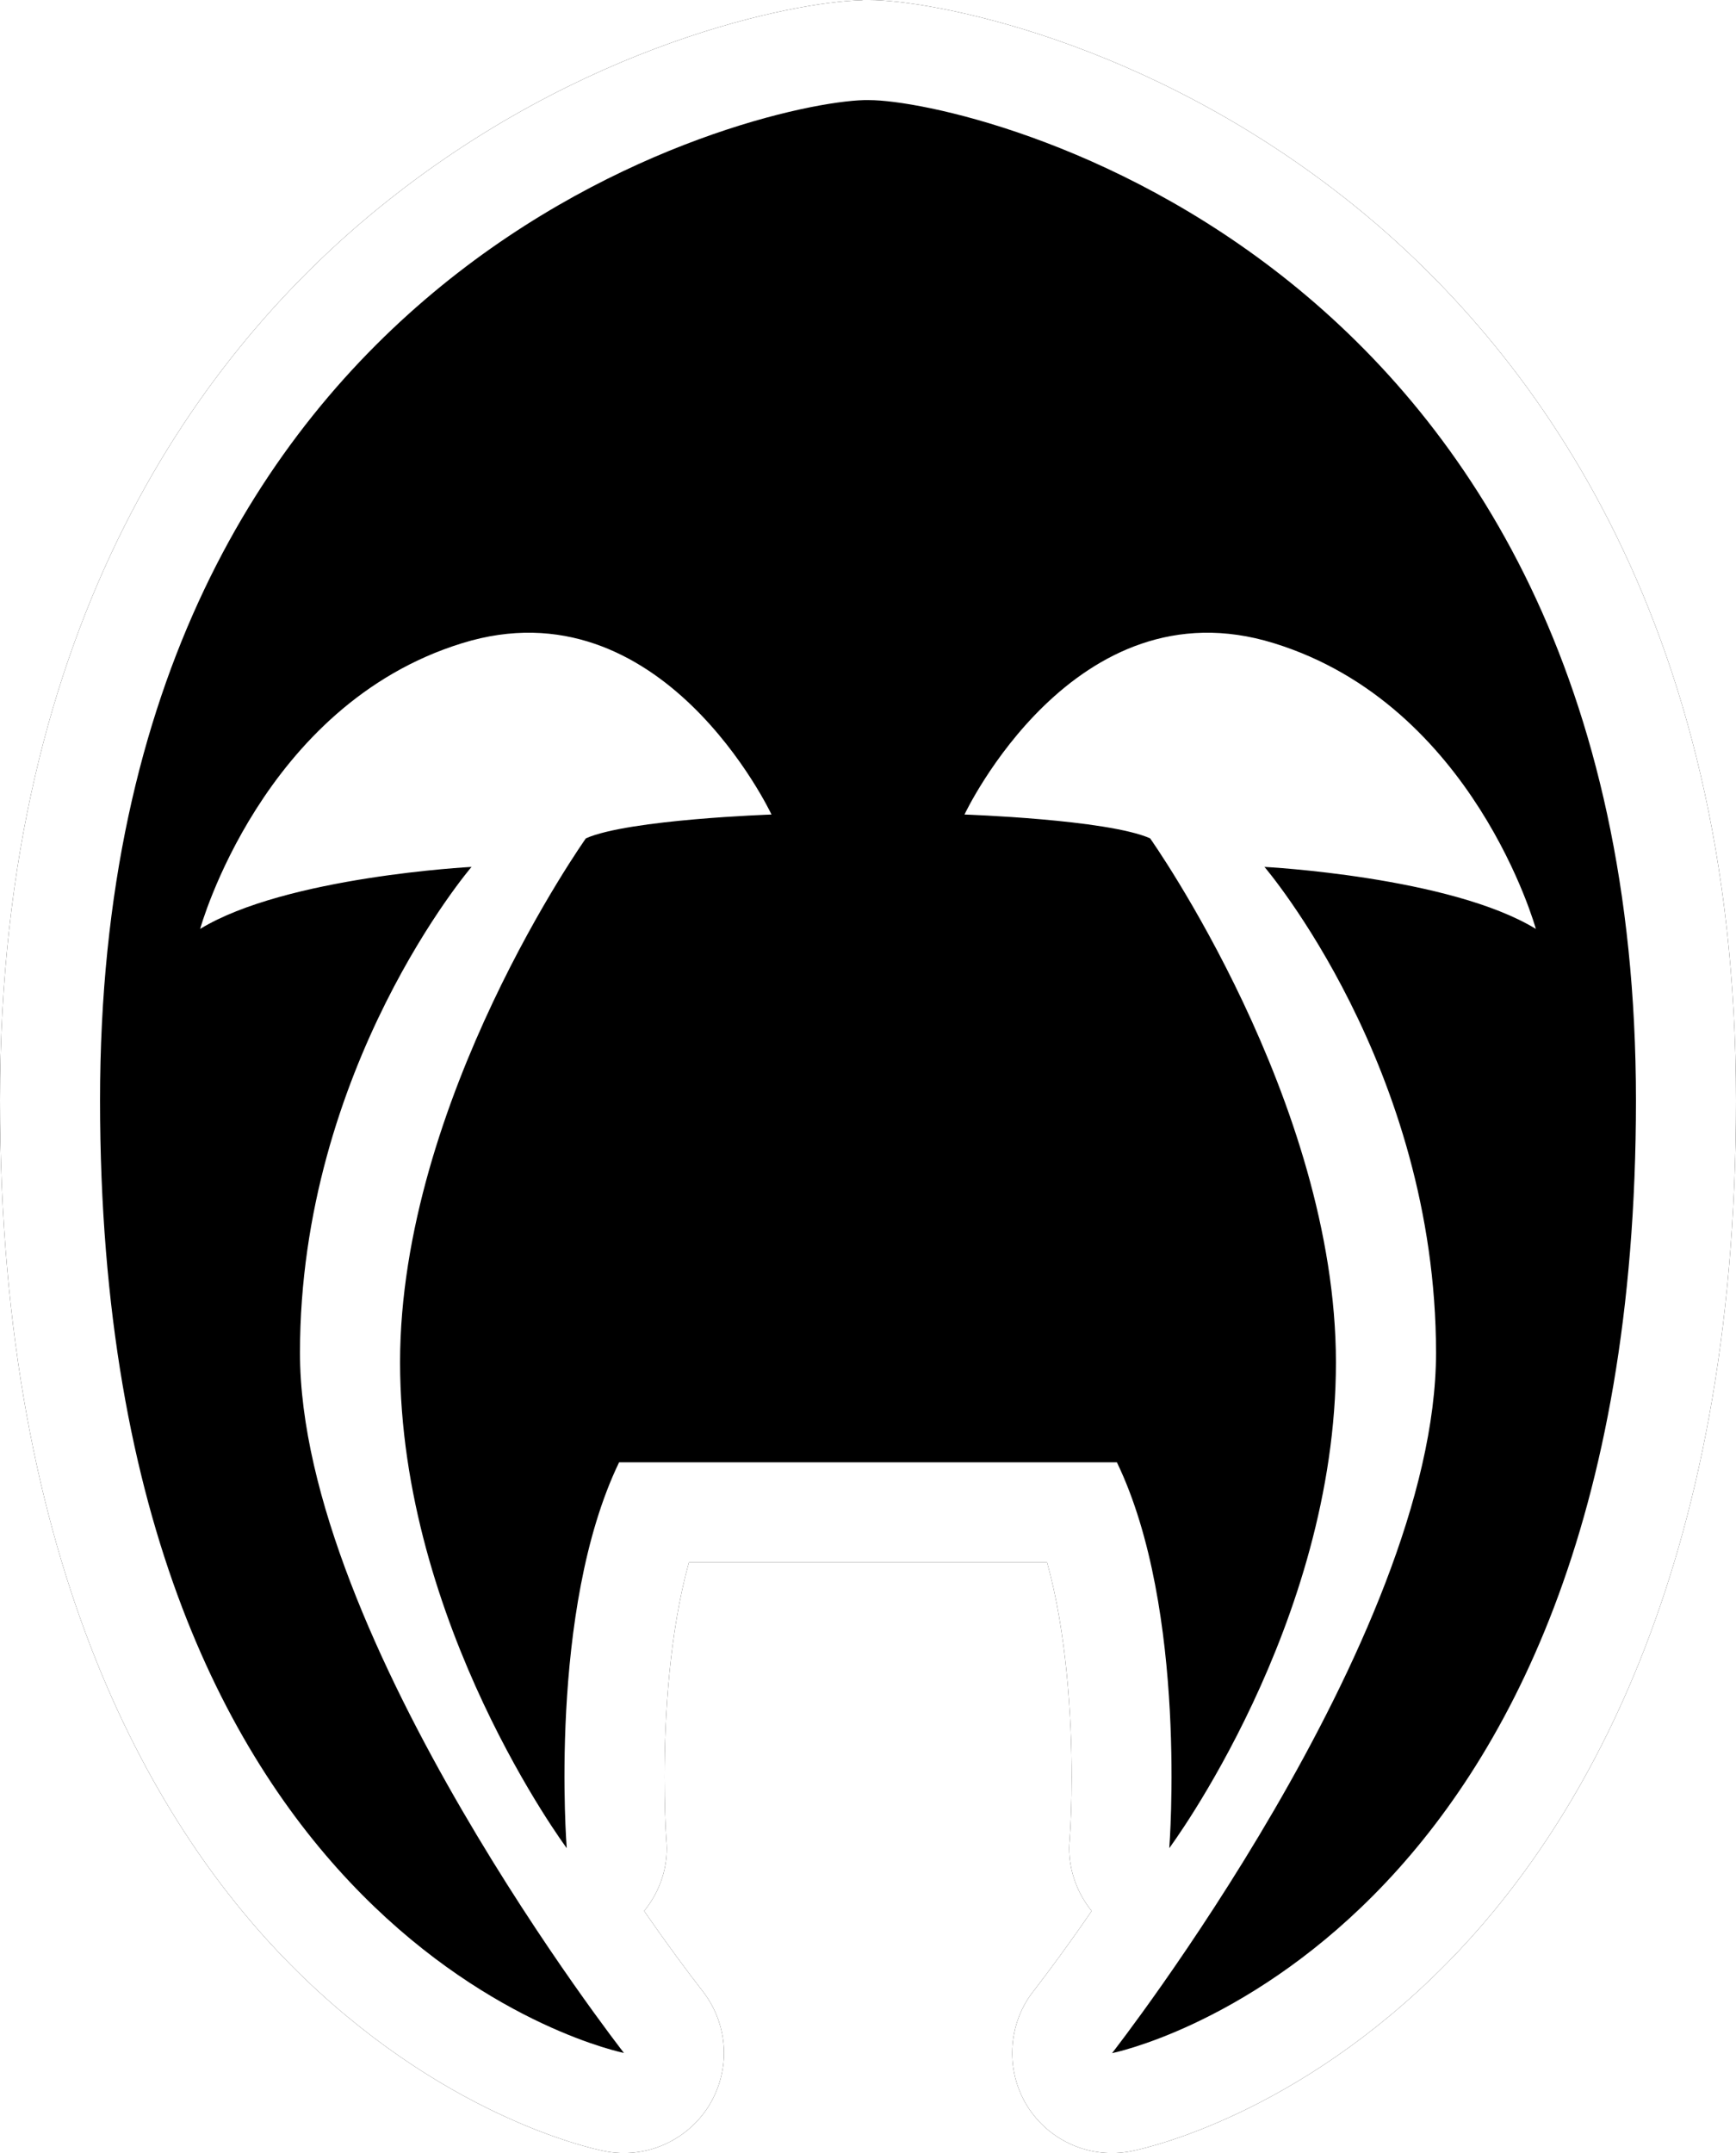 <?xml version="1.0" encoding="UTF-8" standalone="no"?>
<svg
	xmlns="http://www.w3.org/2000/svg" xmlns:xlink="http://www.w3.org/1999/xlink" version="1.1"
	width="600" height="744.028">
	<style>g { display: none; }g.default { display: inline; }g.def { display: inline; }g:target { display: inline; }</style>
	<radialGradient id="uncommon_grad" xlink:href="#grad">
		<stop style="stop-color:#d9eaf3" offset="0" />
		<stop style="stop-color:#99aebc" offset="0.691" />
		<stop style="stop-color:#536e78" offset="1" />
	</radialGradient>
	<radialGradient id="rare_grad" xlink:href="#grad">
		<stop style="stop-color:#ebd491" offset="0" />
		<stop style="stop-color:#d2bb7b" offset="0.691" />
		<stop style="stop-color:#8b723c" offset="1" />
	</radialGradient>
	<radialGradient id="mythic_grad" xlink:href="#grad">
		<stop style="stop-color:#f6b91d" offset="0" />
		<stop style="stop-color:#d3641c" offset="0.691" />
		<stop style="stop-color:#bf331c" offset="1" />
	</radialGradient>
	<radialGradient id="time_grad" xlink:href="#grad">
		<stop style="stop-color:#bf99c3" offset="0" />
		<stop style="stop-color:#7b5190" offset="0.691" />
		<stop style="stop-color:#612c75" offset="1" />
	</radialGradient>
	<radialGradient id="grad"
		cx="0" cy="0" r="1" fx="0" fy="0"
		gradientUnits="userSpaceOnUse"
		gradientTransform="matrix(291.722,0,0,291.722,299.999,367.284)"/>
	<path id="path1d" d="M 297.823,0.074 C 275.15,0.595 201.122,14.601 130.646,72.075 71.052,120.695 0,213.547 0,380.221 0,543.324 54.703,632.772 100.552,679.048 c 51.224,51.652 102.598,63.147 108.345,64.3 14.155,2.846 28.551,-3.478 36.177,-15.754 3.404,-5.599 5.152,-11.923 5.152,-18.172 0,-7.477 -2.474,-15.047 -7.328,-21.297 -5.375,-6.901 -12.425,-16.405 -20.274,-27.751 4.929,-6.026 7.849,-13.652 7.849,-21.725 0,-0.873 -0.074,-1.804 -0.149,-2.678 -0.372,-5.171 -0.65,-12.797 -0.65,-21.874 0,-21.074 1.73,-50.053 8.426,-74.177 l 56.525,0 10.676,0 56.6,0 c 6.696,24.124 8.5,53.103 8.5,74.177 0,9.077 -0.354,16.777 -0.725,21.874 -0.074,0.875 -0.149,1.804 -0.149,2.678 0,8.072 2.92,15.698 7.775,21.725 -7.775,11.346 -14.824,20.851 -20.2,27.826 -4.855,6.175 -7.254,13.745 -7.254,21.297 0,6.25 1.674,12.499 5.078,18.098 7.626,12.35 22.022,18.6 36.177,15.754 5.673,-1.153 57.121,-12.648 108.345,-64.3 C 545.353,632.772 600,543.324 600,380.295 600,212.3 527.925,119.245 467.549,70.624 395.828,13.02 321,0 300.429,0 l -1.73,0 c -0.298,0 -0.595,0 -0.875,0.074"/>
	<path id="path2d" d="m 294.624,505.325 -80.65,0 c -24.626,51.02 -18.098,133.325 -18.098,133.325 0,0 -57.604,-77.376 -57.604,-167.902 0,-90.526 64.226,-181.052 64.226,-181.052 14.824,-6.547 64.151,-8.221 64.151,-8.221 0,0 -37.851,-80.65 -106.95,-59.204 -69.173,21.353 -90.526,98.729 -90.526,98.729 29.648,-18.098 93.8,-21.427 93.8,-21.427 0,0 -59.297,69.173 -59.297,167.902 0,98.747 111.972,241.949 111.972,241.949 0,0 -181.071,-36.177 -181.071,-329.201 0,-290.42 226.399,-344.676 264.045,-345.625 l 1.804,0 c 34.596,0 264.994,52.675 264.994,345.699 0,292.95 -181.071,329.201 -181.071,329.201 0,0 111.972,-143.201 111.972,-242.023 0,-98.729 -59.297,-167.902 -59.297,-167.902 0,0 64.151,3.329 93.8,21.427 0,0 -21.353,-77.376 -90.526,-98.729 -69.099,-21.446 -106.95,59.204 -106.95,59.204 0,0 49.327,1.674 64.151,8.221 0,0 64.226,90.601 64.226,181.127 0,90.526 -57.604,167.828 -57.604,167.828 0,0 6.529,-82.305 -18.098,-133.325 l -80.65,0 -10.751,0 z"/>
	<path id="path3d" d="m 43.877,380.296 c 0,215.127 97.52,287.574 146.419,310.378 v 0 C 158.174,644.899 94.451,544.497 94.451,467.474 v 0 c 0,-72.949 30.746,-129.754 48.751,-156.724 v 0 c -20.553,2.399 -51.875,7.645 -69.229,18.172 v 0 l -20.051,12.276 6.231,-22.673 c 0.949,-3.329 23.622,-82.528 96.794,-105.202 v 0 c 8.63,-2.623 17.279,-3.999 25.705,-3.999 v 0 c 59.725,0 91.121,65.472 92.423,68.15 v 0 l 5.952,12.871 -14.08,0.428 c -17.149,0.577 -46.723,2.902 -58.423,6.622 v 0 c -9.672,14.452 -60.952,94.73 -60.952,173.426 v 0 c 0,54.275 21.929,104.253 38.279,134.05 v 0 c 0.595,-29.425 4.445,-71.852 19.772,-103.546 v 0 l 2.53,-5.227 h 5.896 80.65 10.602 80.65 5.896 l 2.455,5.227 c 15.401,31.694 19.251,74.121 19.921,103.621 v 0 c 16.349,-29.797 38.204,-79.85 38.204,-134.125 v 0 c 0,-78.697 -51.28,-158.974 -60.952,-173.426 v 0 c -11.699,-3.72 -41.273,-6.045 -58.423,-6.622 v 0 l -14.08,-0.428 5.952,-12.871 c 1.302,-2.678 32.699,-68.15 92.423,-68.15 v 0 c 8.426,0 17.075,1.376 25.705,3.999 v 0 c 73.172,22.673 95.846,101.872 96.72,105.202 v 0 l 6.305,22.673 -20.051,-12.276 c -17.354,-10.528 -48.676,-15.773 -69.304,-18.172 v 0 c 18.079,26.97 48.825,83.774 48.825,156.724 v 0 c 0,77.023 -63.724,177.425 -95.902,223.2 v 0 c 48.955,-22.804 146.475,-95.251 146.475,-310.378 v 0 c 0,-277.921 -213.695,-336.399 -257.275,-336.399 v 0 C 248.273,45.124 43.877,109.071 43.877,380.296" />
	<g id="C" class="default">
		<use xlink:href="#path1d" style="fill:#ffffff"/>
		<use xlink:href="#path2d" />
		<use xlink:href="#path3d" /></g>
	<g id="80">
		<use xlink:href="#path1d" style="fill:#808080"/>
		<use xlink:href="#path2d" />
		<use xlink:href="#path3d" /></g>
	<g id="U">
		<use xlink:href="#path1d" style="fill:#ffffff"/>
		<use xlink:href="#path2d" style="fill:#536e78"/>
		<use xlink:href="#path3d" style="fill:url(#uncommon_grad)"/></g>
	<g id="R">
		<use xlink:href="#path1d" style="fill:#ffffff"/>
		<use xlink:href="#path2d" style="fill:#8b723c"/>
		<use xlink:href="#path3d" style="fill:url(#rare_grad)"/></g>
	<g id="M">
		<use xlink:href="#path1d" style="fill:#ffffff"/>
		<use xlink:href="#path2d" style="fill:#bf331c"/>
		<use xlink:href="#path3d" style="fill:url(#mythic_grad)"/></g>
	<g id="T">
		<use xlink:href="#path1d" style="fill:#ffffff"/>
		<use xlink:href="#path2d" style="fill:#612c75"/>
		<use xlink:href="#path3d" style="fill:url(#time_grad)"/></g>
</svg>
